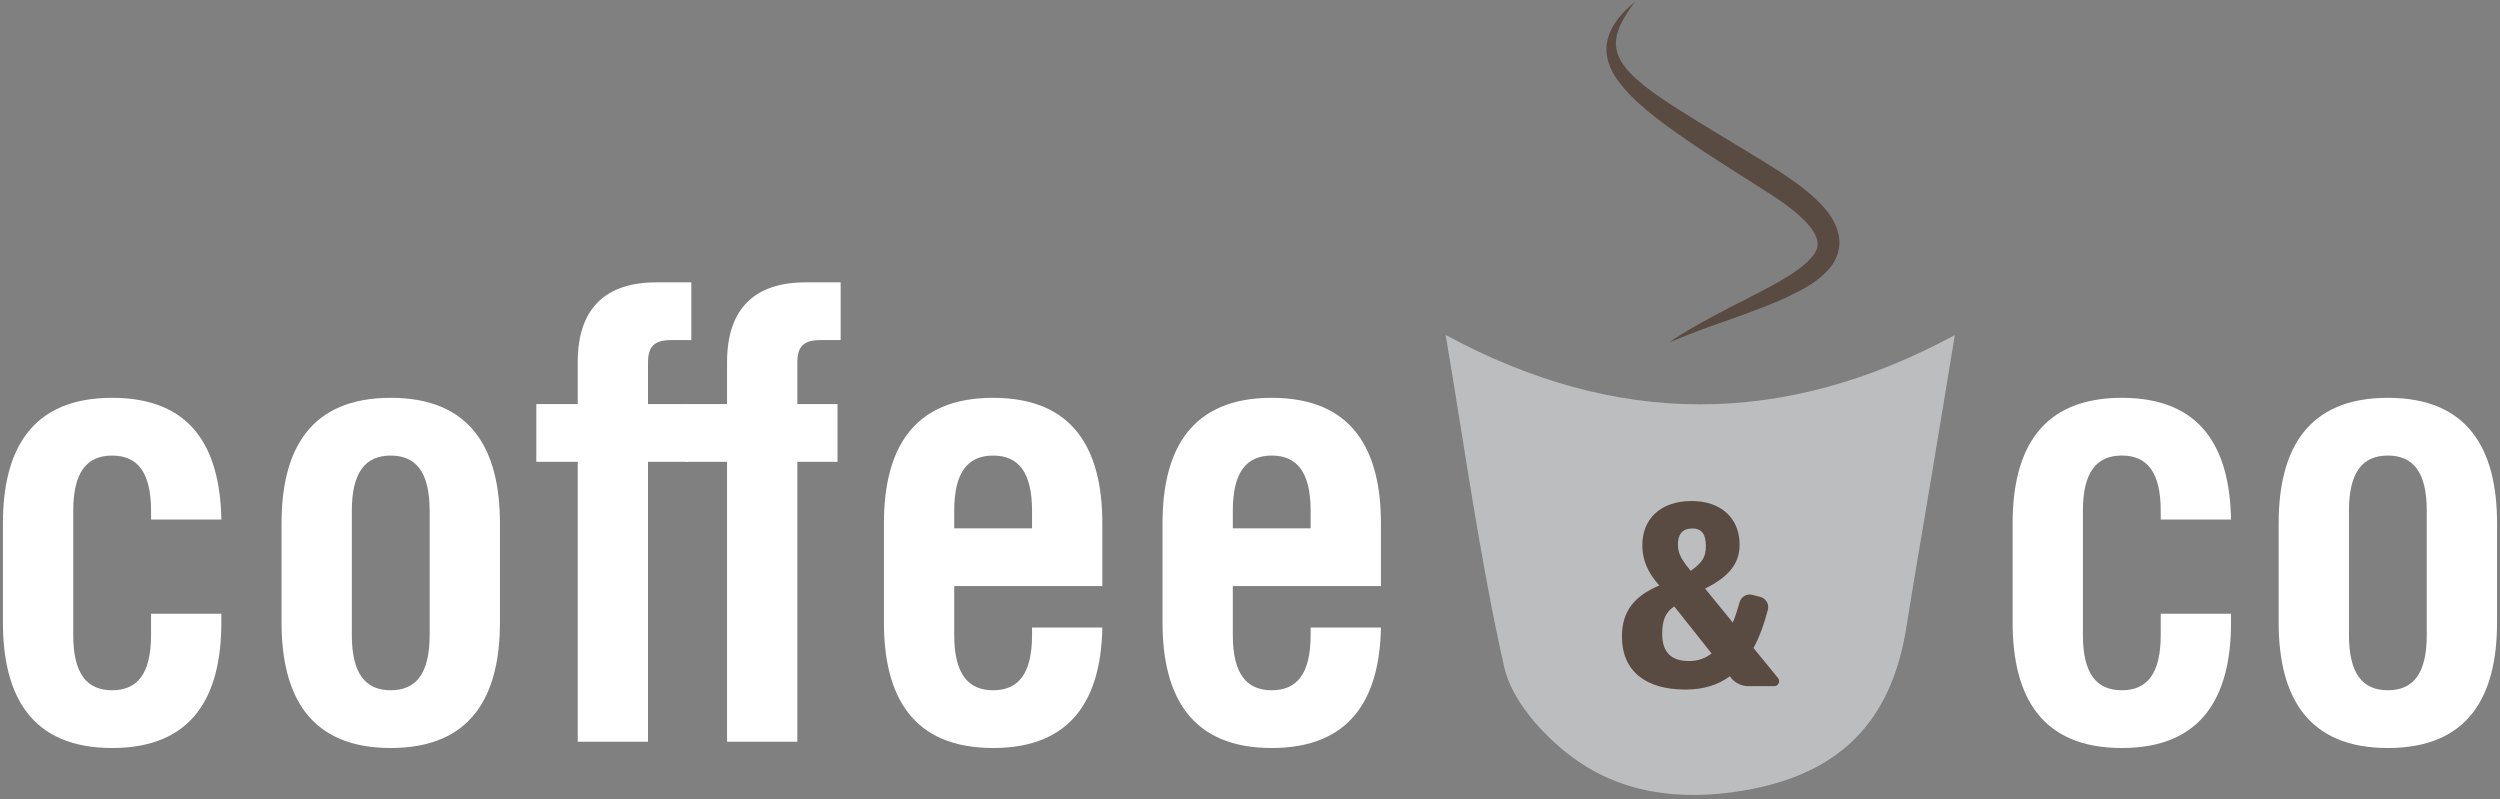 <?xml version="1.0" encoding="UTF-8"?>
<svg width="516px" height="165px" viewBox="0 0 516 165" version="1.1" xmlns="http://www.w3.org/2000/svg" xmlns:xlink="http://www.w3.org/1999/xlink">
    <rect x="0" y="0" width="516" height="165" fill="#808080" stroke="none"/>
    <title>coffeeco</title>
    <g id="Page-1" stroke="none" stroke-width="1" fill="none" fill-rule="evenodd">
        <g id="coffeeco" transform="translate(0.607, 0.354)" fill-rule="nonzero">
            <g id="Group" transform="translate(0, 57.925)" fill="#FFFFFF">
                <path d="M30.571,48.958 L30.571,47.146 C30.571,39.117 27.72,35.75 22.54,35.75 C17.359,35.75 14.508,39.117 14.508,47.146 L14.508,72.794 C14.508,80.823 17.359,84.19 22.54,84.19 C27.72,84.19 30.571,80.823 30.571,72.794 L30.571,68.389 L45.077,68.389 L45.077,70.201 C45.077,85.487 39.119,96.109 22.54,96.109 C5.96,96.109 0,85.487 0,70.201 L0,49.739 C0,34.452 5.96,23.831 22.54,23.831 C38.861,23.831 44.816,34.065 45.077,48.958 L30.571,48.958 Z" id="Path"></path>
                <path d="M57.506,49.739 C57.506,34.452 63.461,23.831 80.04,23.831 C96.62,23.831 102.58,34.452 102.58,49.739 L102.58,70.201 C102.58,85.487 96.62,96.109 80.04,96.109 C63.461,96.109 57.506,85.487 57.506,70.201 L57.506,49.739 Z M88.072,47.145 C88.072,39.116 85.223,35.749 80.04,35.749 C74.86,35.749 72.011,39.116 72.011,47.145 L72.011,72.793 C72.011,80.822 74.86,84.189 80.04,84.189 C85.223,84.189 88.072,80.822 88.072,72.793 L88.072,47.145 Z" id="Shape"></path>
                <path d="M118.633,37.043 L110.085,37.043 L110.085,25.127 L118.633,25.127 L118.633,16.447 C118.633,5.18 124.593,0 134.825,0 L142.079,0 L142.079,11.915 L137.932,11.915 C134.438,11.915 133.141,13.212 133.141,16.579 L133.141,25.127 L141.431,25.127 L141.431,37.043 L133.141,37.043 L133.141,94.812 L118.633,94.812 L118.633,37.043 Z" id="Path"></path>
                <path d="M149.457,37.043 L140.909,37.043 L140.909,25.127 L149.457,25.127 L149.457,16.447 C149.457,5.18 155.417,0 165.649,0 L172.903,0 L172.903,11.915 L168.756,11.915 C165.262,11.915 163.965,13.212 163.965,16.579 L163.965,25.127 L172.255,25.127 L172.255,37.043 L163.965,37.043 L163.965,94.812 L149.457,94.812 L149.457,37.043 Z" id="Path"></path>
                <path d="M226.913,62.69 L196.345,62.69 L196.345,72.794 C196.345,80.823 199.196,84.19 204.376,84.19 C209.557,84.19 212.408,80.823 212.408,72.794 L212.408,71.239 L226.913,71.239 C226.652,86.006 220.565,96.109 204.376,96.109 C187.797,96.109 181.836,85.487 181.836,70.201 L181.836,49.739 C181.836,34.452 187.796,23.831 204.376,23.831 C220.956,23.831 226.913,34.452 226.913,49.739 L226.913,62.69 Z M212.407,50.774 L212.407,47.146 C212.407,39.117 209.556,35.75 204.375,35.75 C199.195,35.75 196.344,39.117 196.344,47.146 L196.344,50.774 L212.407,50.774 Z" id="Shape"></path>
                <path d="M284.416,62.69 L253.845,62.69 L253.845,72.794 C253.845,80.823 256.696,84.19 261.876,84.19 C267.057,84.19 269.908,80.823 269.908,72.794 L269.908,71.239 L284.416,71.239 C284.154,86.006 278.065,96.109 261.876,96.109 C245.296,96.109 239.339,85.487 239.339,70.201 L239.339,49.739 C239.339,34.452 245.297,23.831 261.876,23.831 C278.455,23.831 284.416,34.452 284.416,49.739 L284.416,62.69 Z M269.909,50.774 L269.909,47.146 C269.909,39.117 267.057,35.75 261.877,35.75 C256.697,35.75 253.846,39.117 253.846,47.146 L253.846,50.774 L269.909,50.774 Z" id="Shape"></path>
            </g>
            <g id="Group" transform="translate(414.8, 81.756)" fill="#FFFFFF">
                <path d="M30.568,25.127 L30.568,23.315 C30.568,15.286 27.716,11.916 22.537,11.916 C17.355,11.916 14.506,15.286 14.506,23.315 L14.506,48.963 C14.506,56.992 17.356,60.359 22.537,60.359 C27.717,60.359 30.568,56.992 30.568,48.963 L30.568,44.558 L45.076,44.558 L45.076,46.37 C45.076,61.653 39.115,72.278 22.537,72.278 C5.957,72.278 0,61.653 0,46.37 L0,25.908 C0,10.621 5.957,-3.55271368e-15 22.537,-3.55271368e-15 C38.857,-3.55271368e-15 44.814,10.234 45.076,25.127 L30.568,25.127 Z" id="Path"></path>
                <path d="M54.909,25.908 C54.909,10.621 60.87,7.10542736e-15 77.448,7.10542736e-15 C94.028,7.10542736e-15 99.985,10.621 99.985,25.908 L99.985,46.37 C99.985,61.653 94.028,72.278 77.448,72.278 C60.87,72.278 54.909,61.653 54.909,46.37 L54.909,25.908 Z M85.48,23.314 C85.48,15.285 82.63,11.915 77.449,11.915 C72.269,11.915 69.418,15.285 69.418,23.314 L69.418,48.962 C69.418,56.991 72.27,60.358 77.449,60.358 C82.631,60.358 85.48,56.991 85.48,48.962 L85.48,23.314 Z" id="Shape"></path>
            </g>
            <g id="Group" transform="translate(297.778, 0)">
                <path d="M0,68.786 C3.95,92.098 7.041,114.925 12.08,137.306 C13.592,144.015 19.541,150.766 25.238,155.245 C35.662,163.45 48.369,165.042 61.48,162.817 C81.285,159.461 92.009,148.689 95.111,129 C96.72,118.819 98.502,108.663 100.193,98.493 C101.812,88.775 103.4,79.062 105.095,68.812 C69.617,87.935 35.146,87.806 0,68.786 L0,68.786 Z" id="Path" fill="#BCBDBE"></path>
                <path d="M49.75,28.528 C55.225,32.328 61.291,36.022 67.15,39.803 C70.007,41.634 72.773,43.666 74.793,45.94 C76.809,48.338 77.484,50.275 75.895,52.317 C74.307,54.404 71.608,56.17 69.094,57.619 C66.53,59.068 64,60.39 61.633,61.577 C56.906,63.945 52.996,66.096 50.305,67.647 C47.621,69.239 46.19,70.283 46.19,70.283 C46.19,70.283 47.835,69.632 50.71,68.491 C53.573,67.321 57.761,65.956 62.751,64.111 C65.243,63.168 67.958,62.172 70.772,60.823 C73.555,59.405 76.665,58.046 79.293,54.947 C80.6,53.45 81.586,50.97 81.189,48.596 C80.832,46.241 79.662,44.409 78.433,42.867 C75.867,39.897 72.878,37.703 69.849,35.679 C66.839,33.671 63.826,31.922 60.859,30.077 C57.898,28.28 54.982,26.515 52.162,24.805 C46.613,21.34 41.338,18.146 37.933,14.576 C36.263,12.782 35.255,10.863 35.138,8.972 C35.056,7.075 35.742,5.333 36.45,4.024 C37.915,1.38 39.098,7.99360578e-15 39.098,7.99360578e-15 C39.098,7.99360578e-15 38.76,0.292 38.133,0.836 C37.51,1.396 36.582,2.218 35.613,3.484 C34.66,4.735 33.543,6.471 33.23,8.904 C32.91,11.349 33.939,14.174 35.664,16.419 C39.103,21.011 44.279,24.739 49.75,28.528 Z" id="Path" fill="#594A42"></path>
            </g>
            <path d="M347.274,141.97 C339.016,141.97 334.161,138.139 334.161,131.014 C334.161,125.778 336.747,122.648 341.876,120.49 C339.394,117.736 338.368,115.092 338.368,112.178 C338.368,106.778 342.091,103.055 348.571,103.055 C354.616,103.055 358.45,106.617 358.45,112.068 C358.45,116.384 355.694,118.925 351.325,121.138 L357.046,128.152 C357.585,126.856 358.017,125.454 358.45,123.941 C358.77,122.808 359.96,122.107 361.093,122.431 L362.767,122.864 C363.9,123.188 364.601,124.374 364.279,125.507 C363.523,128.421 362.55,131.122 361.31,133.391 L366.382,139.597 C366.925,140.3 366.437,141.27 365.575,141.27 L360.231,141.27 C358.934,141.27 357.53,140.622 356.721,139.597 L356.451,139.22 C354.022,141 351.053,141.97 347.274,141.97 L347.274,141.97 Z M348.03,136.088 C349.811,136.088 351.325,135.545 352.673,134.524 L344.954,124.805 C343.12,126.049 342.472,127.667 342.472,130.473 C342.471,134.091 344.143,136.088 348.03,136.088 L348.03,136.088 Z M345.709,112.015 C345.709,113.796 346.465,115.035 347.49,116.384 L348.353,117.464 C350.89,115.683 351.484,114.497 351.484,112.337 C351.484,110.019 350.728,108.722 348.677,108.722 C346.629,108.722 345.709,109.962 345.709,112.015 L345.709,112.015 Z" id="Shape" fill="#594A42"></path>
        </g>
    </g>
</svg>